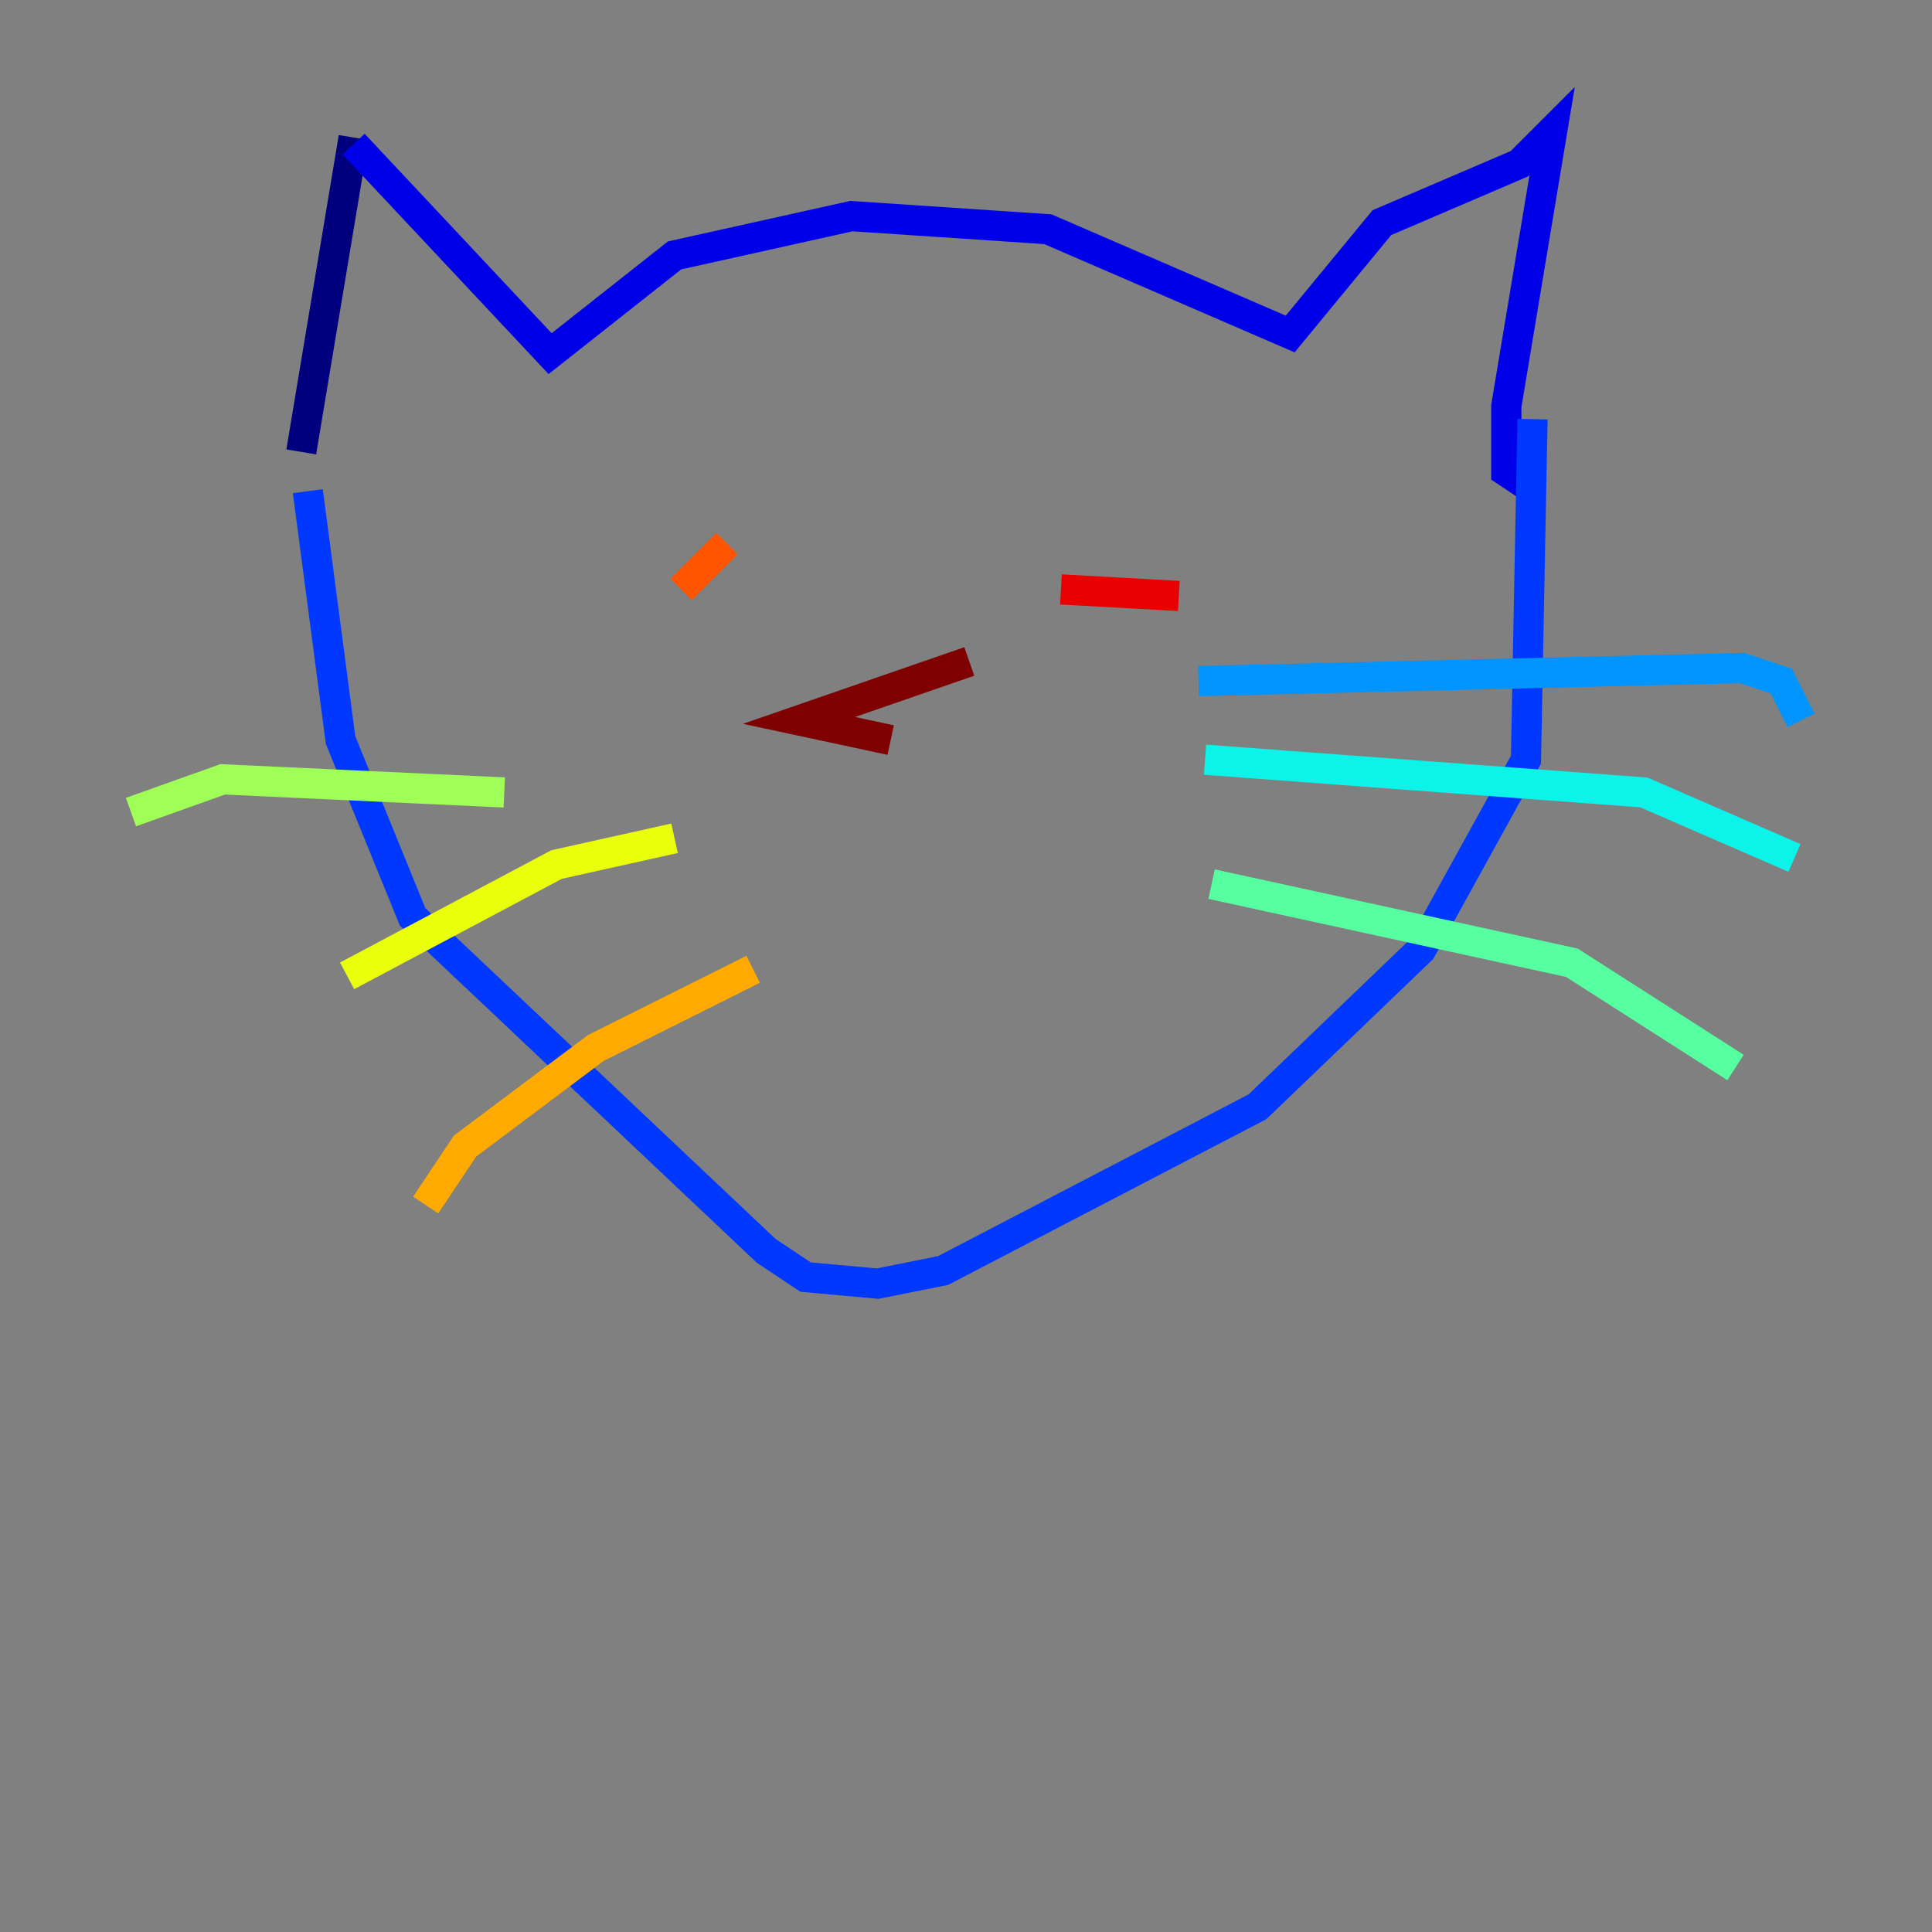 <?xml version="1.0" encoding="utf-8" ?>
<svg baseProfile="tiny" height="128" version="1.2" viewBox="0,0,128,128" width="128" xmlns="http://www.w3.org/2000/svg" xmlns:ev="http://www.w3.org/2001/xml-events" xmlns:xlink="http://www.w3.org/1999/xlink"><rect x="0" y="0" width="128" height="128" fill="#808080" stroke="none"/><defs /><polyline fill="none" points="23.43,9.112 19.959,29.939" stroke="#00007f" stroke-width="2" /><polyline fill="none" points="23.43,9.546 36.447,23.43 44.691,16.922 56.407,14.319 69.424,15.186 85.478,22.129 91.552,14.752 100.664,10.848 102.834,8.678 99.797,26.902 99.797,31.241 101.098,32.108" stroke="#0000e8" stroke-width="2" /><polyline fill="none" points="20.393,32.542 22.563,49.031 27.336,60.746 50.766,82.875 53.37,84.61 58.142,85.044 62.481,84.176 83.308,73.329 94.156,62.915 101.098,50.332 101.532,27.77" stroke="#0038ff" stroke-width="2" /><polyline fill="none" points="79.403,45.125 115.417,44.258 118.02,45.125 119.322,47.729" stroke="#0094ff" stroke-width="2" /><polyline fill="none" points="79.837,50.332 108.909,52.502 118.888,56.841" stroke="#0cf4ea" stroke-width="2" /><polyline fill="none" points="80.271,58.576 104.136,63.783 114.983,70.725" stroke="#56ffa0" stroke-width="2" /><polyline fill="none" points="33.41,52.502 14.752,51.634 8.678,53.803" stroke="#a0ff56" stroke-width="2" /><polyline fill="none" points="44.691,55.539 36.881,57.275 22.997,64.651" stroke="#eaff0c" stroke-width="2" /><polyline fill="none" points="49.898,64.217 39.485,69.424 30.807,75.932 28.203,79.837" stroke="#ffaa00" stroke-width="2" /><polyline fill="none" points="45.125,39.051 48.163,36.014" stroke="#ff5500" stroke-width="2" /><polyline fill="none" points="70.291,39.051 78.102,39.485" stroke="#e80000" stroke-width="2" /><polyline fill="none" points="64.217,43.824 52.936,47.729 59.01,49.031" stroke="#7f0000" stroke-width="2" /></svg>